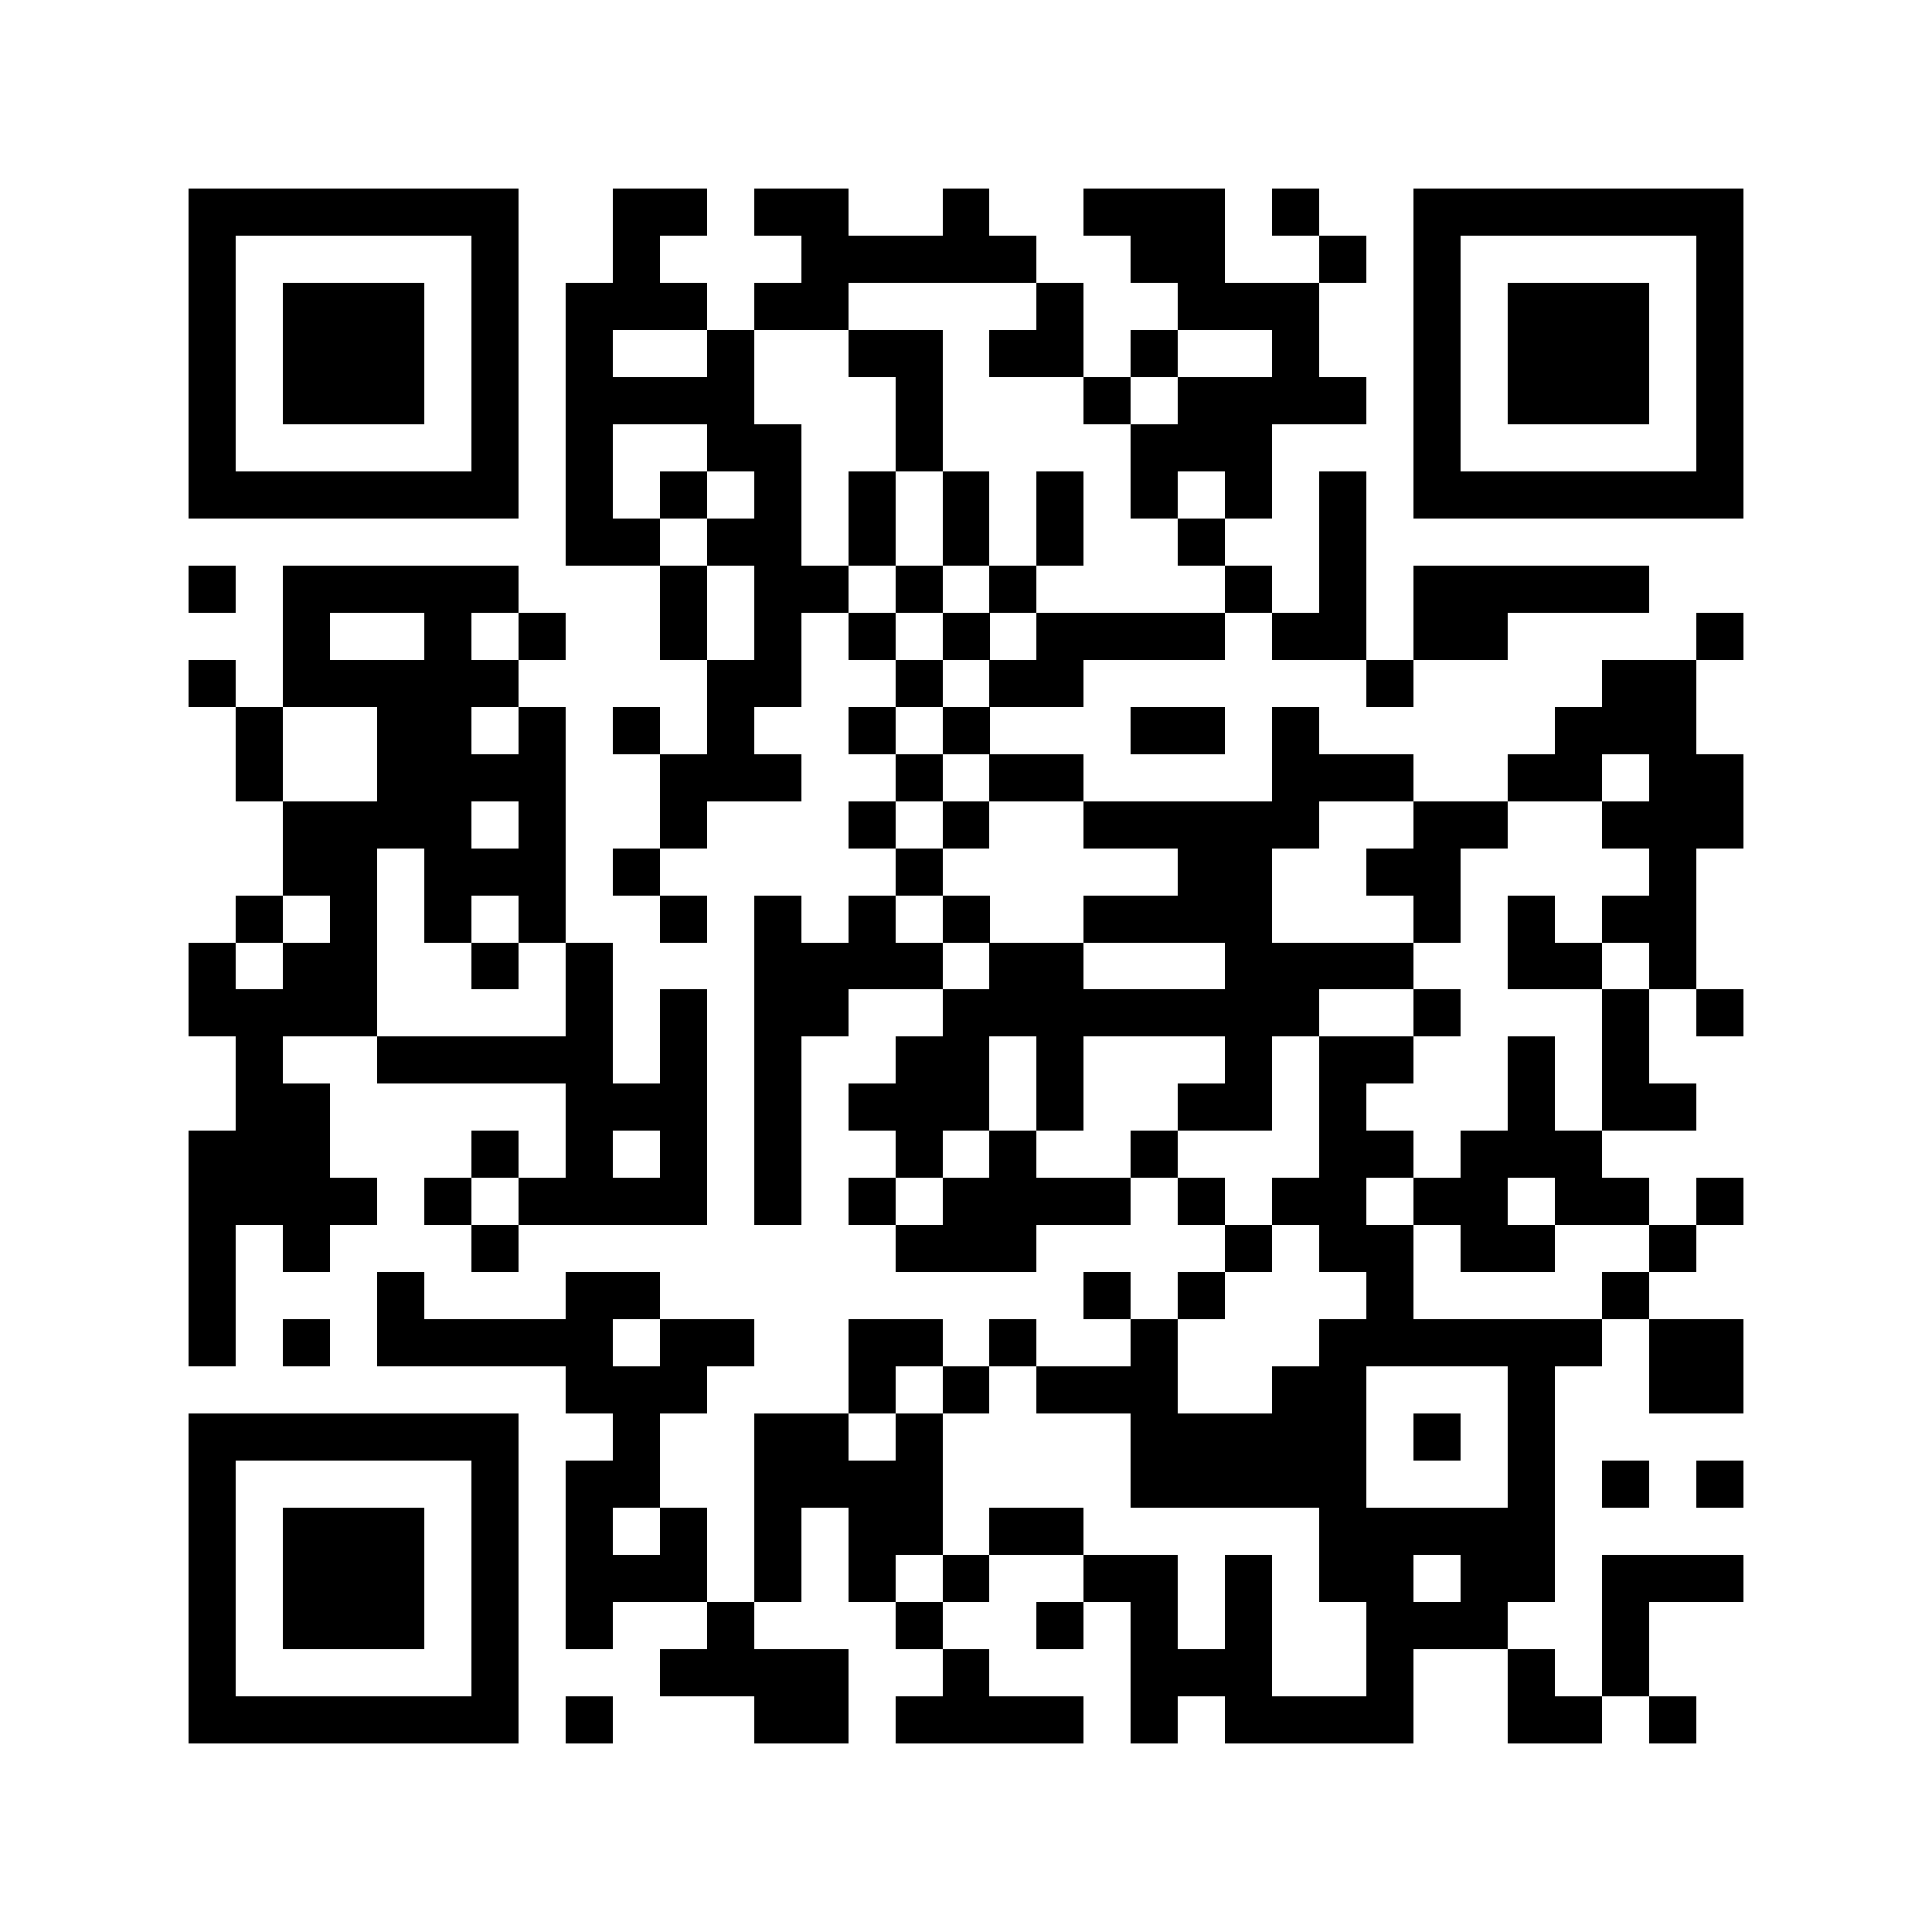 <?xml version="1.0" encoding="utf-8"?><!DOCTYPE svg PUBLIC "-//W3C//DTD SVG 1.1//EN" "http://www.w3.org/Graphics/SVG/1.1/DTD/svg11.dtd"><svg xmlns="http://www.w3.org/2000/svg" viewBox="0 0 41 41" shape-rendering="crispEdges"><path fill="#ffffff" d="M0 0h41v41H0z"/><path stroke="#000000" d="M4 4.5h7m2 0h2m1 0h2m2 0h1m2 0h3m1 0h1m2 0h7M4 5.5h1m5 0h1m2 0h1m3 0h5m2 0h2m2 0h1m1 0h1m5 0h1M4 6.5h1m1 0h3m1 0h1m1 0h3m1 0h2m4 0h1m2 0h3m2 0h1m1 0h3m1 0h1M4 7.5h1m1 0h3m1 0h1m1 0h1m2 0h1m2 0h2m1 0h2m1 0h1m2 0h1m2 0h1m1 0h3m1 0h1M4 8.5h1m1 0h3m1 0h1m1 0h4m3 0h1m3 0h1m1 0h4m1 0h1m1 0h3m1 0h1M4 9.5h1m5 0h1m1 0h1m2 0h2m2 0h1m4 0h3m3 0h1m5 0h1M4 10.5h7m1 0h1m1 0h1m1 0h1m1 0h1m1 0h1m1 0h1m1 0h1m1 0h1m1 0h1m1 0h7M12 11.5h2m1 0h2m1 0h1m1 0h1m1 0h1m2 0h1m2 0h1M4 12.5h1m1 0h5m3 0h1m1 0h2m1 0h1m1 0h1m4 0h1m1 0h1m1 0h5M6 13.5h1m2 0h1m1 0h1m2 0h1m1 0h1m1 0h1m1 0h1m1 0h4m1 0h2m1 0h2m4 0h1M4 14.5h1m1 0h5m4 0h2m2 0h1m1 0h2m6 0h1m4 0h2M5 15.5h1m2 0h2m1 0h1m1 0h1m1 0h1m2 0h1m1 0h1m3 0h2m1 0h1m5 0h3M5 16.5h1m2 0h4m2 0h3m2 0h1m1 0h2m4 0h3m2 0h2m1 0h2M6 17.5h4m1 0h1m2 0h1m3 0h1m1 0h1m2 0h5m2 0h2m2 0h3M6 18.5h2m1 0h3m1 0h1m5 0h1m5 0h2m2 0h2m4 0h1M5 19.5h1m1 0h1m1 0h1m1 0h1m2 0h1m1 0h1m1 0h1m1 0h1m2 0h4m3 0h1m1 0h1m1 0h2M4 20.5h1m1 0h2m2 0h1m1 0h1m3 0h4m1 0h2m3 0h4m2 0h2m1 0h1M4 21.5h4m4 0h1m1 0h1m1 0h2m2 0h8m2 0h1m3 0h1m1 0h1M5 22.5h1m2 0h5m1 0h1m1 0h1m2 0h2m1 0h1m3 0h1m1 0h2m2 0h1m1 0h1M5 23.5h2m5 0h3m1 0h1m1 0h3m1 0h1m2 0h2m1 0h1m3 0h1m1 0h2M4 24.5h3m3 0h1m1 0h1m1 0h1m1 0h1m2 0h1m1 0h1m2 0h1m3 0h2m1 0h3M4 25.5h4m1 0h1m1 0h4m1 0h1m1 0h1m1 0h4m1 0h1m1 0h2m1 0h2m1 0h2m1 0h1M4 26.5h1m1 0h1m3 0h1m8 0h3m4 0h1m1 0h2m1 0h2m2 0h1M4 27.5h1m3 0h1m3 0h2m9 0h1m1 0h1m3 0h1m4 0h1M4 28.5h1m1 0h1m1 0h5m1 0h2m2 0h2m1 0h1m2 0h1m3 0h6m1 0h2M12 29.5h3m3 0h1m1 0h1m1 0h3m2 0h2m3 0h1m2 0h2M4 30.5h7m2 0h1m2 0h2m1 0h1m4 0h5m1 0h1m1 0h1M4 31.5h1m5 0h1m1 0h2m2 0h4m4 0h5m3 0h1m1 0h1m1 0h1M4 32.5h1m1 0h3m1 0h1m1 0h1m1 0h1m1 0h1m1 0h2m1 0h2m5 0h5M4 33.5h1m1 0h3m1 0h1m1 0h3m1 0h1m1 0h1m1 0h1m2 0h2m1 0h1m1 0h2m1 0h2m1 0h3M4 34.5h1m1 0h3m1 0h1m1 0h1m2 0h1m3 0h1m2 0h1m1 0h1m1 0h1m2 0h3m2 0h1M4 35.5h1m5 0h1m3 0h4m2 0h1m3 0h3m2 0h1m2 0h1m1 0h1M4 36.5h7m1 0h1m3 0h2m1 0h4m1 0h1m1 0h4m2 0h2m1 0h1"/></svg>
